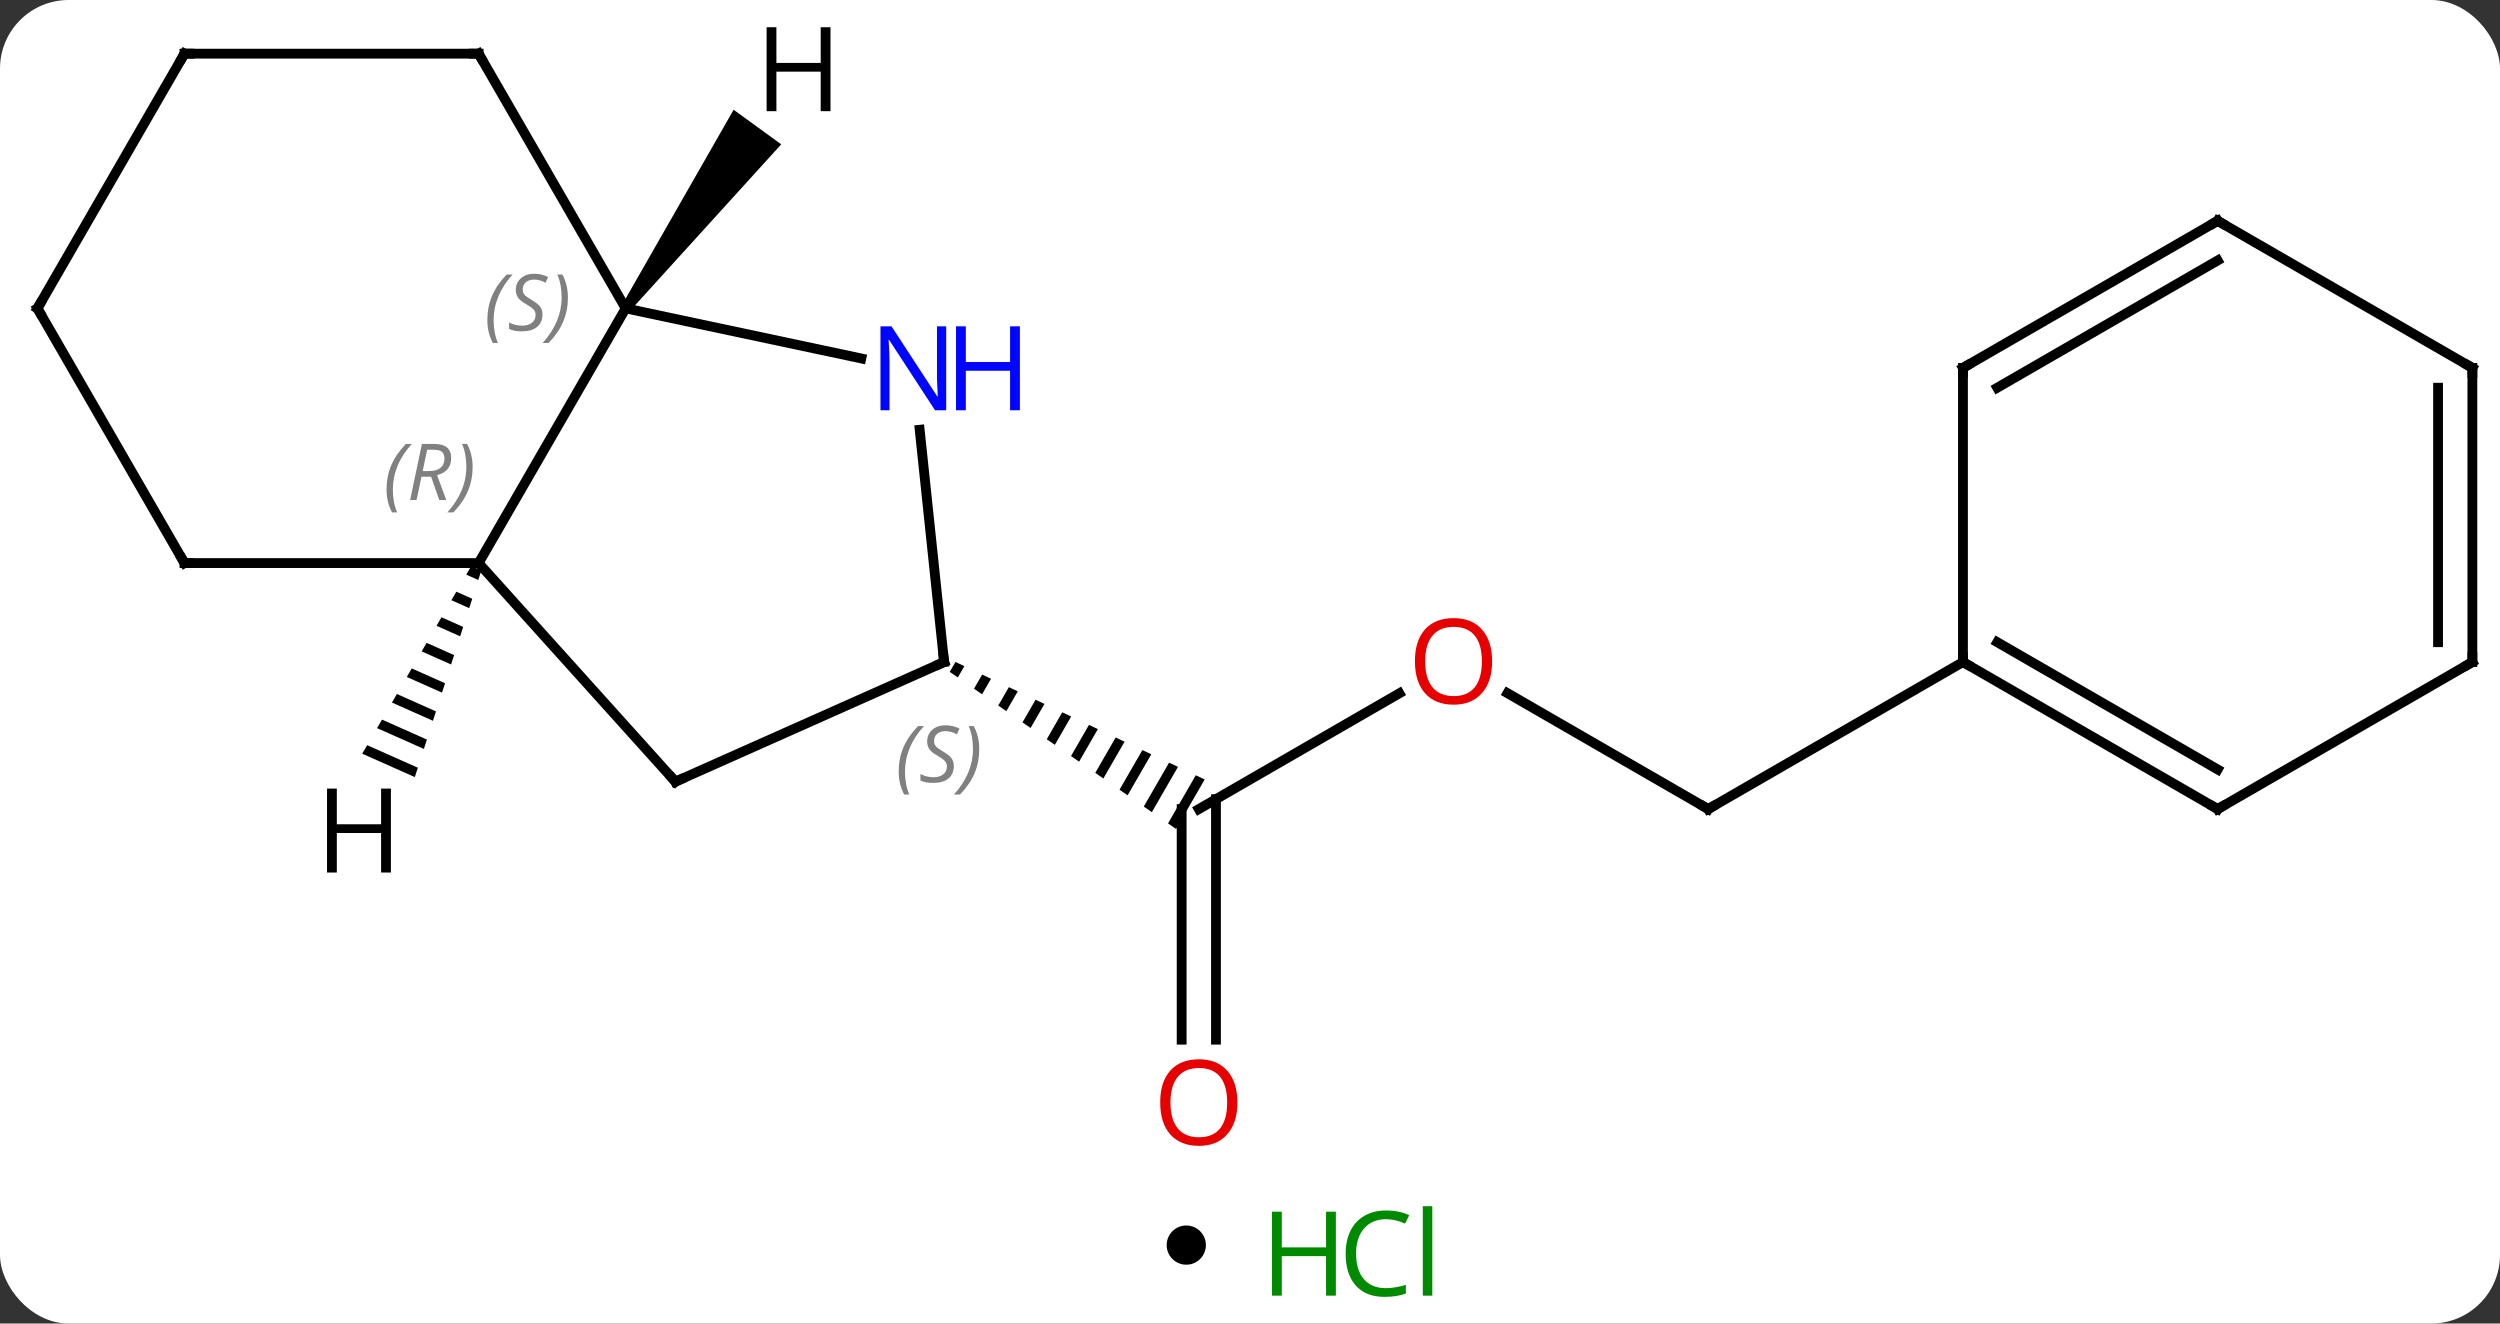 <svg width="255" viewBox="0 0 255 135" style="fill-opacity:1; color-rendering:auto; color-interpolation:auto; text-rendering:auto; stroke:black; stroke-linecap:square; stroke-miterlimit:10; shape-rendering:auto; stroke-opacity:1; fill:black; stroke-dasharray:none; font-weight:normal; stroke-width:1; font-family:'Open Sans'; font-style:normal; stroke-linejoin:miter; font-size:12; stroke-dashoffset:0; image-rendering:auto;" height="135" class="cas-substance-image" xmlns:xlink="http://www.w3.org/1999/xlink" xmlns="http://www.w3.org/2000/svg"><rect x="0" y="0" width="255" height="135" fill="#333333" stroke="none"/><svg class="cas-substance-single-component"><rect y="0" x="0" width="255" stroke="none" ry="7" rx="7" height="135" fill="white" class="cas-substance-group"/><svg y="0" x="0" width="255" viewBox="0 0 255 120" style="fill:black;" height="120" class="cas-substance-single-component-image"><svg><g><g transform="translate(128,59)" style="text-rendering:geometricPrecision; color-rendering:optimizeQuality; color-interpolation:linearRGB; stroke-linecap:butt; image-rendering:optimizeQuality;"><line y2="11.715" y1="23.526" x2="14.736" x1="-5.721" style="fill:none;"/><line y2="47.049" y1="23.526" x2="-7.471" x1="-7.471" style="fill:none;"/><line y2="47.049" y1="22.516" x2="-3.971" x1="-3.971" style="fill:none;"/><path style="stroke:none;" d="M-30.544 8.521 L-31.126 9.531 L-30.302 10.104 L-29.636 8.949 L-29.636 8.949 L-30.544 8.521 ZM-27.82 9.805 L-28.652 11.248 L-28.652 11.248 L-27.828 11.821 L-27.828 11.821 L-26.912 10.232 L-27.82 9.805 ZM-25.096 11.088 L-26.179 12.966 L-26.179 12.966 L-25.354 13.538 L-25.354 13.538 L-24.188 11.516 L-25.096 11.088 ZM-22.372 12.372 L-23.705 14.683 L-22.88 15.255 L-21.464 12.8 L-21.464 12.8 L-22.372 12.372 ZM-19.648 13.656 L-21.231 16.4 L-21.231 16.4 L-20.406 16.972 L-20.406 16.972 L-18.741 14.084 L-19.648 13.656 ZM-16.925 14.94 L-18.757 18.117 L-18.757 18.117 L-17.932 18.689 L-17.932 18.689 L-16.017 15.368 L-16.017 15.368 L-16.925 14.94 ZM-14.201 16.224 L-16.283 19.834 L-16.283 19.834 L-15.458 20.407 L-15.458 20.407 L-13.293 16.652 L-13.293 16.652 L-14.201 16.224 ZM-11.477 17.508 L-13.809 21.551 L-13.809 21.551 L-12.984 22.124 L-12.984 22.124 L-10.569 17.936 L-10.569 17.936 L-11.477 17.508 ZM-8.754 18.791 L-11.335 23.268 L-11.335 23.268 L-10.511 23.841 L-10.511 23.841 L-7.846 19.22 L-7.846 19.22 L-8.754 18.791 ZM-6.03 20.075 L-8.861 24.986 L-8.861 24.986 L-8.037 25.558 L-8.037 25.558 L-5.122 20.503 L-5.122 20.503 L-6.03 20.075 Z"/><line y2="23.526" y1="11.705" x2="46.239" x1="25.764" style="fill:none;"/><line y2="8.526" y1="23.526" x2="72.222" x1="46.239" style="fill:none;"/><line y2="-27.546" y1="-1.566" x2="-64.182" x1="-79.182" style="fill:none;"/><line y2="20.73" y1="-1.566" x2="-59.109" x1="-79.182" style="fill:none;"/><line y2="-1.566" y1="-1.566" x2="-109.182" x1="-79.182" style="fill:none;"/><line y2="-22.437" y1="-27.546" x2="-40.147" x1="-64.182" style="fill:none;"/><line y2="-53.526" y1="-27.546" x2="-79.182" x1="-64.182" style="fill:none;"/><line y2="8.526" y1="20.73" x2="-31.701" x1="-59.109" style="fill:none;"/><line y2="-27.546" y1="-1.566" x2="-124.182" x1="-109.182" style="fill:none;"/><line y2="8.526" y1="-15.164" x2="-31.701" x1="-34.193" style="fill:none;"/><line y2="-53.526" y1="-53.526" x2="-109.182" x1="-79.182" style="fill:none;"/><line y2="-53.526" y1="-27.546" x2="-109.182" x1="-124.182" style="fill:none;"/><line y2="23.526" y1="8.526" x2="98.202" x1="72.222" style="fill:none;"/><line y2="19.485" y1="6.505" x2="98.202" x1="75.722" style="fill:none;"/><line y2="-21.474" y1="8.526" x2="72.222" x1="72.222" style="fill:none;"/><line y2="8.526" y1="23.526" x2="124.182" x1="98.202" style="fill:none;"/><line y2="-36.474" y1="-21.474" x2="98.202" x1="72.222" style="fill:none;"/><line y2="-32.433" y1="-19.453" x2="98.202" x1="75.722" style="fill:none;"/><line y2="-21.474" y1="8.526" x2="124.182" x1="124.182" style="fill:none;"/><line y2="-19.453" y1="6.505" x2="120.682" x1="120.682" style="fill:none;"/><line y2="-21.474" y1="-36.474" x2="124.182" x1="98.202" style="fill:none;"/><path style="stroke:none;" d="M-79.937 -1.257 L-80.442 -0.387 L-79.215 0.159 L-78.907 -0.798 L-79.937 -1.257 ZM-81.453 1.353 L-81.958 2.222 L-80.14 3.031 L-79.832 2.074 L-81.453 1.353 ZM-82.969 3.962 L-83.474 4.831 L-81.065 5.904 L-80.756 4.946 L-82.969 3.962 ZM-84.485 6.571 L-84.99 7.441 L-81.99 8.776 L-81.681 7.819 L-84.485 6.571 ZM-86.001 9.18 L-86.506 10.05 L-82.914 11.649 L-82.606 10.691 L-86.001 9.18 ZM-87.517 11.789 L-88.022 12.659 L-83.839 14.521 L-83.839 14.521 L-83.531 13.563 L-87.517 11.789 ZM-89.033 14.398 L-89.538 15.268 L-84.764 17.393 L-84.456 16.436 L-84.456 16.436 L-89.033 14.398 ZM-90.549 17.008 L-91.054 17.877 L-85.689 20.266 L-85.38 19.308 L-90.549 17.008 Z"/><path style="stroke:none;" d="M-63.778 -27.252 L-64.587 -27.84 L-53.17 -47.805 L-48.316 -44.278 Z"/></g><g transform="translate(128,59)" style="fill:rgb(230,0,0); text-rendering:geometricPrecision; color-rendering:optimizeQuality; image-rendering:optimizeQuality; font-family:'Open Sans'; stroke:rgb(230,0,0); color-interpolation:linearRGB;"><path style="stroke:none;" d="M24.197 8.456 Q24.197 10.518 23.157 11.698 Q22.118 12.878 20.275 12.878 Q18.384 12.878 17.353 11.713 Q16.322 10.549 16.322 8.44 Q16.322 6.346 17.353 5.198 Q18.384 4.049 20.275 4.049 Q22.134 4.049 23.165 5.221 Q24.197 6.393 24.197 8.456 ZM17.368 8.456 Q17.368 10.19 18.111 11.096 Q18.853 12.003 20.275 12.003 Q21.697 12.003 22.423 11.104 Q23.15 10.206 23.15 8.456 Q23.15 6.721 22.423 5.831 Q21.697 4.94 20.275 4.94 Q18.853 4.94 18.111 5.838 Q17.368 6.737 17.368 8.456 Z"/><path style="stroke:none;" d="M-1.784 53.456 Q-1.784 55.518 -2.823 56.698 Q-3.862 57.878 -5.705 57.878 Q-7.596 57.878 -8.627 56.714 Q-9.659 55.549 -9.659 53.44 Q-9.659 51.346 -8.627 50.198 Q-7.596 49.049 -5.705 49.049 Q-3.846 49.049 -2.815 50.221 Q-1.784 51.393 -1.784 53.456 ZM-8.612 53.456 Q-8.612 55.19 -7.869 56.096 Q-7.127 57.003 -5.705 57.003 Q-4.284 57.003 -3.557 56.104 Q-2.83 55.206 -2.83 53.456 Q-2.83 51.721 -3.557 50.831 Q-4.284 49.94 -5.705 49.94 Q-7.127 49.94 -7.869 50.839 Q-8.612 51.737 -8.612 53.456 Z"/></g><g transform="translate(128,59)" style="stroke-linecap:butt; text-rendering:geometricPrecision; color-rendering:optimizeQuality; image-rendering:optimizeQuality; font-family:'Open Sans'; color-interpolation:linearRGB; stroke-miterlimit:5;"><path style="fill:none;" d="M45.806 23.276 L46.239 23.526 L46.672 23.276"/></g><g transform="translate(128,59)" style="stroke-linecap:butt; font-size:8.4px; fill:gray; text-rendering:geometricPrecision; image-rendering:optimizeQuality; color-rendering:optimizeQuality; font-family:'Open Sans'; font-style:italic; stroke:gray; color-interpolation:linearRGB; stroke-miterlimit:5;"><path style="stroke:none;" d="M-88.571 -9.062 Q-88.571 -10.39 -88.102 -11.515 Q-87.633 -12.64 -86.602 -13.719 L-85.993 -13.719 Q-86.961 -12.656 -87.446 -11.484 Q-87.93 -10.312 -87.93 -9.078 Q-87.93 -7.75 -87.493 -6.734 L-88.008 -6.734 Q-88.571 -7.765 -88.571 -9.062 ZM-85.01 -10.375 L-85.51 -8 L-86.167 -8 L-84.964 -13.719 L-83.714 -13.719 Q-81.979 -13.719 -81.979 -12.281 Q-81.979 -10.922 -83.417 -10.531 L-82.479 -8 L-83.198 -8 L-84.026 -10.375 L-85.01 -10.375 ZM-84.432 -13.125 Q-84.823 -11.203 -84.885 -10.953 L-84.229 -10.953 Q-83.479 -10.953 -83.073 -11.281 Q-82.667 -11.609 -82.667 -12.234 Q-82.667 -12.703 -82.925 -12.914 Q-83.182 -13.125 -83.776 -13.125 L-84.432 -13.125 ZM-79.793 -11.375 Q-79.793 -10.047 -80.27 -8.914 Q-80.746 -7.781 -81.762 -6.734 L-82.371 -6.734 Q-80.434 -8.89 -80.434 -11.375 Q-80.434 -12.703 -80.871 -13.719 L-80.356 -13.719 Q-79.793 -12.656 -79.793 -11.375 Z"/><path style="stroke:none;" d="M-78.29 -26.343 Q-78.29 -27.671 -77.822 -28.796 Q-77.353 -29.921 -76.322 -30.999 L-75.712 -30.999 Q-76.681 -29.937 -77.165 -28.765 Q-77.65 -27.593 -77.65 -26.358 Q-77.65 -25.03 -77.212 -24.015 L-77.728 -24.015 Q-78.29 -25.046 -78.29 -26.343 ZM-72.668 -26.937 Q-72.668 -26.108 -73.215 -25.655 Q-73.762 -25.202 -74.762 -25.202 Q-75.168 -25.202 -75.481 -25.257 Q-75.793 -25.312 -76.074 -25.452 L-76.074 -26.108 Q-75.449 -25.78 -74.746 -25.78 Q-74.121 -25.78 -73.746 -26.077 Q-73.371 -26.374 -73.371 -26.89 Q-73.371 -27.202 -73.574 -27.429 Q-73.777 -27.655 -74.34 -27.983 Q-74.934 -28.312 -75.16 -28.64 Q-75.387 -28.968 -75.387 -29.421 Q-75.387 -30.155 -74.871 -30.616 Q-74.356 -31.077 -73.512 -31.077 Q-73.137 -31.077 -72.801 -30.999 Q-72.465 -30.921 -72.09 -30.749 L-72.356 -30.155 Q-72.606 -30.312 -72.926 -30.398 Q-73.246 -30.483 -73.512 -30.483 Q-74.043 -30.483 -74.363 -30.21 Q-74.684 -29.937 -74.684 -29.468 Q-74.684 -29.265 -74.613 -29.116 Q-74.543 -28.968 -74.402 -28.835 Q-74.262 -28.702 -73.84 -28.452 Q-73.277 -28.108 -73.074 -27.913 Q-72.871 -27.718 -72.769 -27.483 Q-72.668 -27.249 -72.668 -26.937 ZM-70.073 -28.655 Q-70.073 -27.327 -70.55 -26.194 Q-71.027 -25.062 -72.042 -24.015 L-72.652 -24.015 Q-70.714 -26.171 -70.714 -28.655 Q-70.714 -29.983 -71.152 -30.999 L-70.636 -30.999 Q-70.073 -29.937 -70.073 -28.655 Z"/><path style="fill:none; stroke:black;" d="M-59.444 20.358 L-59.109 20.73 L-58.652 20.527"/><path style="fill:none; stroke:black;" d="M-108.682 -1.566 L-109.182 -1.566 L-109.432 -1.999"/></g><g transform="translate(128,59)" style="stroke-linecap:butt; fill:rgb(0,5,255); text-rendering:geometricPrecision; color-rendering:optimizeQuality; image-rendering:optimizeQuality; font-family:'Open Sans'; stroke:rgb(0,5,255); color-interpolation:linearRGB; stroke-miterlimit:5;"><path style="stroke:none;" d="M-31.487 -17.153 L-32.628 -17.153 L-37.316 -24.34 L-37.362 -24.34 Q-37.269 -23.075 -37.269 -22.028 L-37.269 -17.153 L-38.191 -17.153 L-38.191 -25.715 L-37.066 -25.715 L-32.394 -18.559 L-32.347 -18.559 Q-32.347 -18.715 -32.394 -19.575 Q-32.441 -20.434 -32.425 -20.809 L-32.425 -25.715 L-31.487 -25.715 L-31.487 -17.153 Z"/><path style="stroke:none;" d="M-23.972 -17.153 L-24.972 -17.153 L-24.972 -21.184 L-29.487 -21.184 L-29.487 -17.153 L-30.487 -17.153 L-30.487 -25.715 L-29.487 -25.715 L-29.487 -22.075 L-24.972 -22.075 L-24.972 -25.715 L-23.972 -25.715 L-23.972 -17.153 Z"/><path style="fill:none; stroke:black;" d="M-78.932 -53.093 L-79.182 -53.526 L-79.682 -53.526"/><path style="fill:none; stroke:black;" d="M-32.158 8.729 L-31.701 8.526 L-31.753 8.029"/></g><g transform="translate(128,59)" style="stroke-linecap:butt; font-size:8.4px; fill:gray; text-rendering:geometricPrecision; image-rendering:optimizeQuality; color-rendering:optimizeQuality; font-family:'Open Sans'; font-style:italic; stroke:gray; color-interpolation:linearRGB; stroke-miterlimit:5;"><path style="stroke:none;" d="M-36.333 19.715 Q-36.333 18.387 -35.864 17.262 Q-35.395 16.137 -34.364 15.059 L-33.755 15.059 Q-34.723 16.122 -35.208 17.294 Q-35.692 18.465 -35.692 19.7 Q-35.692 21.028 -35.255 22.044 L-35.77 22.044 Q-36.333 21.012 -36.333 19.715 ZM-30.71 19.122 Q-30.71 19.95 -31.257 20.403 Q-31.804 20.856 -32.804 20.856 Q-33.21 20.856 -33.523 20.801 Q-33.835 20.747 -34.117 20.606 L-34.117 19.95 Q-33.492 20.278 -32.788 20.278 Q-32.163 20.278 -31.788 19.981 Q-31.413 19.684 -31.413 19.169 Q-31.413 18.856 -31.616 18.63 Q-31.82 18.403 -32.382 18.075 Q-32.976 17.747 -33.202 17.419 Q-33.429 17.09 -33.429 16.637 Q-33.429 15.903 -32.913 15.442 Q-32.398 14.981 -31.554 14.981 Q-31.179 14.981 -30.843 15.059 Q-30.507 15.137 -30.132 15.309 L-30.398 15.903 Q-30.648 15.747 -30.968 15.661 Q-31.288 15.575 -31.554 15.575 Q-32.085 15.575 -32.406 15.848 Q-32.726 16.122 -32.726 16.59 Q-32.726 16.794 -32.656 16.942 Q-32.585 17.09 -32.445 17.223 Q-32.304 17.356 -31.882 17.606 Q-31.32 17.95 -31.116 18.145 Q-30.913 18.34 -30.812 18.575 Q-30.71 18.809 -30.71 19.122 ZM-28.116 17.403 Q-28.116 18.731 -28.592 19.864 Q-29.069 20.997 -30.084 22.044 L-30.694 22.044 Q-28.756 19.887 -28.756 17.403 Q-28.756 16.075 -29.194 15.059 L-28.678 15.059 Q-28.116 16.122 -28.116 17.403 Z"/><path style="fill:none; stroke:black;" d="M-123.932 -27.113 L-124.182 -27.546 L-123.932 -27.979"/><path style="fill:none; stroke:black;" d="M-108.682 -53.526 L-109.182 -53.526 L-109.432 -53.093"/><path style="fill:none; stroke:black;" d="M72.655 8.776 L72.222 8.526 L72.222 8.026"/><path style="fill:none; stroke:black;" d="M97.769 23.276 L98.202 23.526 L98.635 23.276"/><path style="fill:none; stroke:black;" d="M72.222 -20.974 L72.222 -21.474 L72.655 -21.724"/><path style="fill:none; stroke:black;" d="M123.749 8.776 L124.182 8.526 L124.182 8.026"/><path style="fill:none; stroke:black;" d="M97.769 -36.224 L98.202 -36.474 L98.635 -36.224"/><path style="fill:none; stroke:black;" d="M124.182 -20.974 L124.182 -21.474 L123.749 -21.724"/></g><g transform="translate(128,59)" style="stroke-linecap:butt; text-rendering:geometricPrecision; color-rendering:optimizeQuality; image-rendering:optimizeQuality; font-family:'Open Sans'; color-interpolation:linearRGB; stroke-miterlimit:5;"><path style="stroke:none;" d="M-88.128 29.998 L-89.128 29.998 L-89.128 25.967 L-93.644 25.967 L-93.644 29.998 L-94.644 29.998 L-94.644 21.436 L-93.644 21.436 L-93.644 25.076 L-89.128 25.076 L-89.128 21.436 L-88.128 21.436 L-88.128 29.998 Z"/><path style="stroke:none;" d="M-43.29 -47.66 L-44.29 -47.66 L-44.29 -51.691 L-48.806 -51.691 L-48.806 -47.66 L-49.806 -47.66 L-49.806 -56.222 L-48.806 -56.222 L-48.806 -52.582 L-44.29 -52.582 L-44.29 -56.222 L-43.29 -56.222 L-43.29 -47.66 Z"/></g></g></svg></svg><svg y="120" x="119" class="cas-substance-saf"><svg y="5" x="0" width="4" style="fill:black;" height="4" class="cas-substance-saf-dot"><circle stroke="none" r="2" fill="black" cy="2" cx="2"/></svg><svg y="0" x="8" width="22" style="fill:black;" height="15" class="cas-substance-saf-image"><svg><g><g transform="translate(6,8)" style="fill:rgb(0,138,0); text-rendering:geometricPrecision; color-rendering:optimizeQuality; image-rendering:optimizeQuality; font-family:'Open Sans'; stroke:rgb(0,138,0); color-interpolation:linearRGB;"><path style="stroke:none;" d="M3.258 4.156 L2.258 4.156 L2.258 0.125 L-2.258 0.125 L-2.258 4.156 L-3.258 4.156 L-3.258 -4.406 L-2.258 -4.406 L-2.258 -0.766 L2.258 -0.766 L2.258 -4.406 L3.258 -4.406 L3.258 4.156 Z"/><path style="stroke:none;" d="M8.367 -3.641 Q6.961 -3.641 6.141 -2.703 Q5.32 -1.766 5.32 -0.125 Q5.32 1.547 6.109 2.469 Q6.898 3.391 8.352 3.391 Q9.258 3.391 10.398 3.062 L10.398 3.938 Q9.508 4.281 8.211 4.281 Q6.32 4.281 5.289 3.125 Q4.258 1.969 4.258 -0.141 Q4.258 -1.469 4.75 -2.461 Q5.242 -3.453 6.18 -3.992 Q7.117 -4.531 8.383 -4.531 Q9.727 -4.531 10.742 -4.047 L10.32 -3.188 Q9.336 -3.641 8.367 -3.641 ZM13.094 4.156 L12.125 4.156 L12.125 -4.969 L13.094 -4.969 L13.094 4.156 Z"/></g></g></svg></svg></svg></svg></svg>